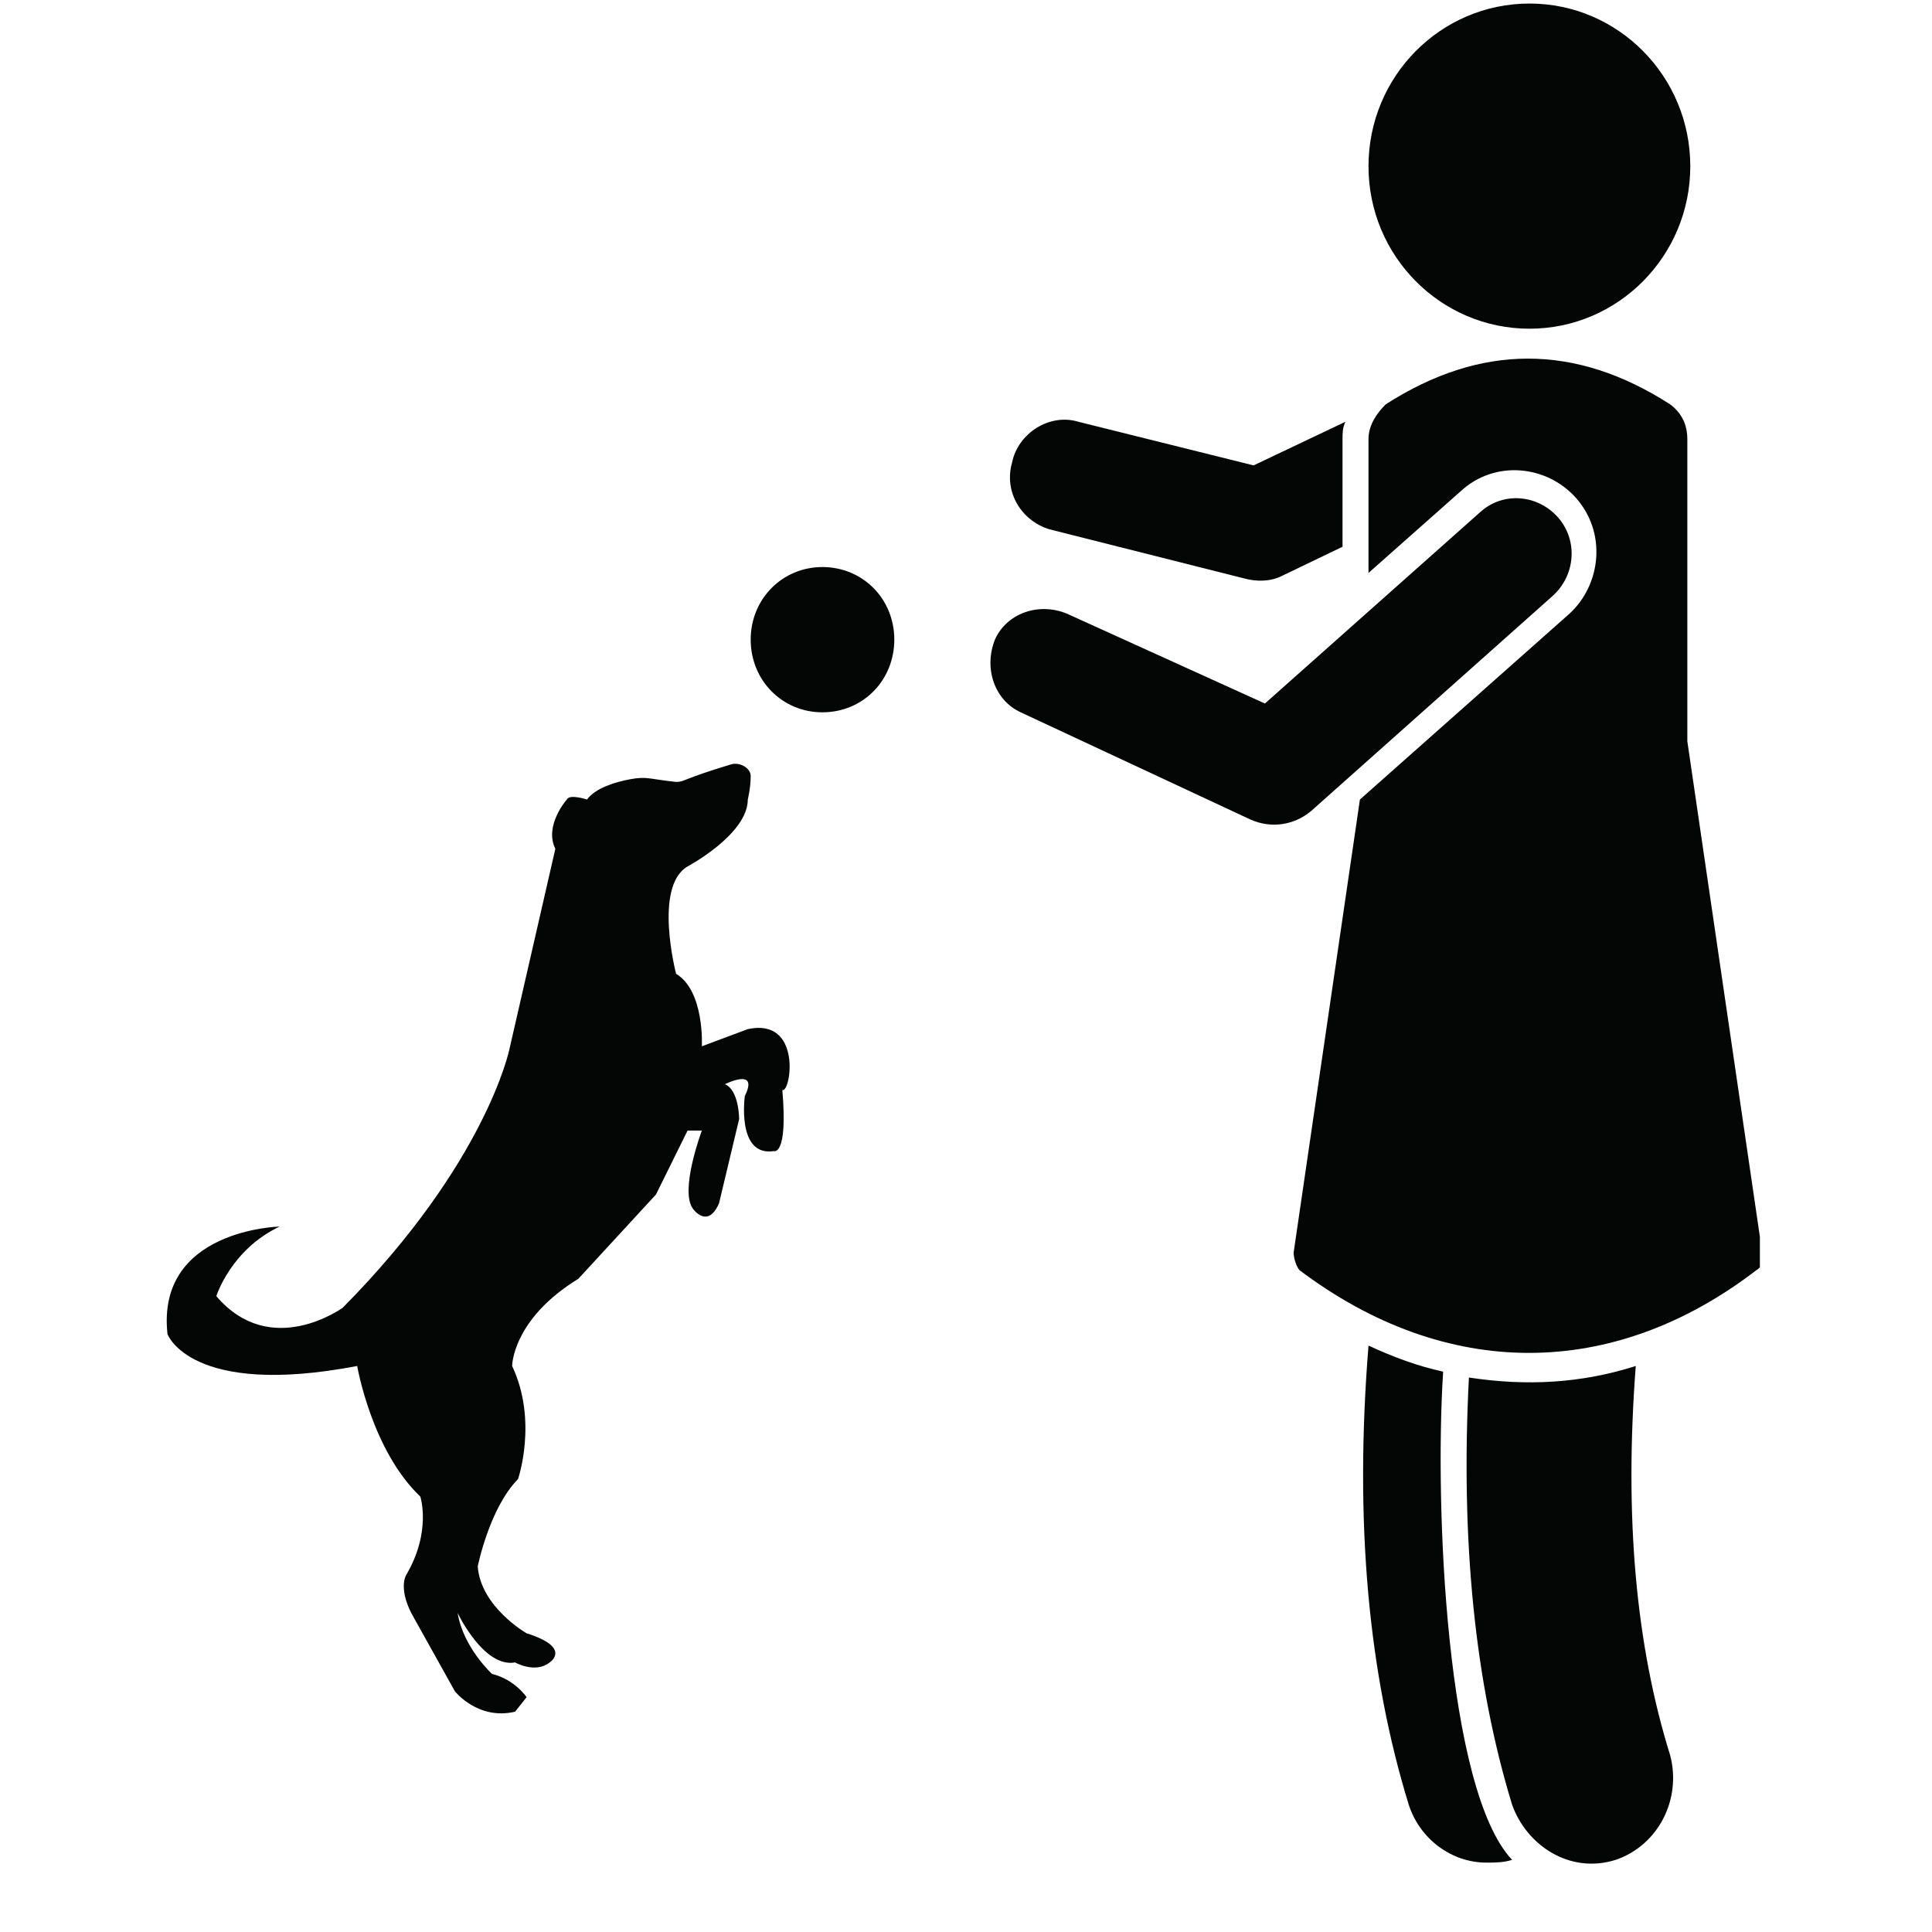 <svg xmlns="http://www.w3.org/2000/svg" xmlns:xlink="http://www.w3.org/1999/xlink" width="48" zoomAndPan="magnify" viewBox="0 0 36 36" height="48" preserveAspectRatio="xMidYMid meet" version="1.0"><defs><clipPath id="1c999f9696"><path d="M 24 6.367 L 32.793 6.367 L 32.793 25.273 L 24 25.273 Z M 24 6.367 " clip-rule="nonzero"/></clipPath></defs><path fill="#040606" d="M 19.555 9.863 L 23.195 10.781 C 23.414 10.84 23.68 10.84 23.895 10.727 L 25.016 10.188 L 25.016 8.184 C 25.016 8.074 25.016 7.969 25.07 7.859 L 23.359 8.672 L 20.094 7.859 C 19.555 7.695 18.969 8.074 18.859 8.617 C 18.703 9.156 19.02 9.699 19.555 9.863 " fill-opacity="1" fill-rule="nonzero"/><path fill="#040606" d="M 30.48 25.453 C 29.465 25.777 28.445 25.832 27.371 25.668 C 27.215 28.699 27.48 31.352 28.176 33.629 C 28.445 34.383 29.246 34.926 30.105 34.656 C 30.906 34.383 31.336 33.52 31.121 32.707 C 30.48 30.648 30.266 28.266 30.48 25.453 " fill-opacity="1" fill-rule="nonzero"/><path fill="#040606" d="M 26.891 25.559 C 26.41 25.453 25.98 25.293 25.5 25.074 C 25.234 28.375 25.5 31.191 26.25 33.629 C 26.461 34.277 27.055 34.707 27.695 34.707 C 27.855 34.707 28.016 34.707 28.176 34.656 C 26.945 33.355 26.73 28.047 26.891 25.559 " fill-opacity="1" fill-rule="nonzero"/><path fill="#040606" d="M 31.496 3.098 C 31.496 4.77 30.152 6.125 28.5 6.125 C 26.844 6.125 25.5 4.77 25.5 3.098 C 25.5 1.422 26.844 0.066 28.5 0.066 C 30.152 0.066 31.496 1.422 31.496 3.098 " fill-opacity="1" fill-rule="nonzero"/><g clip-path="url(#1c999f9696)"><path fill="#040606" d="M 31.441 13.812 L 31.441 8.184 C 31.441 7.914 31.336 7.695 31.121 7.535 C 29.355 6.398 27.59 6.398 25.82 7.535 C 25.66 7.695 25.5 7.914 25.5 8.184 L 25.5 10.676 L 27.215 9.156 C 27.855 8.562 28.816 8.672 29.355 9.266 C 29.945 9.918 29.836 10.891 29.246 11.434 L 25.34 14.898 L 24.105 23.34 C 24.105 23.449 24.16 23.609 24.215 23.668 C 26.941 25.723 30.051 25.723 32.727 23.668 C 32.836 23.609 32.887 23.449 32.836 23.34 L 31.441 13.812 " fill-opacity="1" fill-rule="nonzero"/></g><path fill="#040606" d="M 28.926 11.109 C 29.355 10.727 29.41 10.078 29.035 9.645 C 28.656 9.215 28.016 9.156 27.59 9.535 L 23.57 13.109 L 19.879 11.434 C 19.344 11.215 18.754 11.434 18.539 11.918 C 18.324 12.461 18.539 13.055 19.02 13.273 L 23.305 15.273 C 23.68 15.438 24.105 15.383 24.43 15.113 L 28.926 11.109 " fill-opacity="1" fill-rule="nonzero"/><path fill="#040606" d="M 13.934 19.176 L 13.078 19.496 C 13.078 19.496 13.133 18.469 12.598 18.145 C 12.598 18.145 12.172 16.52 12.812 16.145 C 12.812 16.145 13.934 15.547 13.934 14.898 C 13.934 14.898 13.988 14.68 13.988 14.461 C 13.988 14.305 13.773 14.191 13.613 14.246 C 12.703 14.52 12.758 14.57 12.598 14.57 C 12.113 14.52 12.059 14.461 11.742 14.52 C 11.473 14.57 11.098 14.68 10.938 14.898 C 10.938 14.898 10.613 14.789 10.562 14.898 C 10.562 14.898 10.133 15.383 10.348 15.816 L 9.492 19.551 C 9.492 19.551 9.062 21.664 6.387 24.367 C 6.387 24.367 5.047 25.344 4.031 24.152 C 4.031 24.152 4.301 23.285 5.211 22.855 C 5.211 22.855 2.906 22.906 3.121 24.859 C 3.121 24.859 3.547 26.047 6.656 25.453 C 6.656 25.453 6.922 27.02 7.832 27.887 C 7.832 27.887 8.047 28.539 7.566 29.352 C 7.566 29.352 7.402 29.621 7.723 30.164 L 8.477 31.516 C 8.477 31.516 8.906 32.059 9.598 31.895 L 9.812 31.625 C 9.812 31.625 9.598 31.297 9.168 31.191 C 9.168 31.191 8.633 30.703 8.527 30.055 C 8.527 30.055 9.012 31.082 9.598 30.977 C 9.598 30.977 9.973 31.191 10.242 30.977 C 10.242 30.977 10.668 30.703 9.812 30.434 C 9.812 30.434 8.957 29.945 8.902 29.188 C 8.902 29.188 9.117 28.105 9.652 27.562 C 9.652 27.562 10.027 26.48 9.543 25.453 C 9.543 25.453 9.543 24.586 10.777 23.828 L 12.223 22.258 L 12.812 21.066 L 13.078 21.066 C 13.078 21.066 12.652 22.203 12.918 22.531 C 12.918 22.531 13.188 22.906 13.398 22.422 L 13.773 20.852 C 13.773 20.852 13.773 20.312 13.508 20.203 C 13.508 20.203 14.148 19.879 13.879 20.422 C 13.879 20.422 13.719 21.555 14.418 21.449 C 14.418 21.449 14.684 21.555 14.578 20.312 C 14.738 20.363 14.953 18.957 13.934 19.176 " fill-opacity="1" fill-rule="nonzero"/><path fill="#040606" d="M 15.324 10.566 C 14.578 10.566 13.988 11.16 13.988 11.918 C 13.988 12.68 14.578 13.273 15.324 13.273 C 16.078 13.273 16.664 12.68 16.664 11.918 C 16.664 11.16 16.078 10.566 15.324 10.566 " fill-opacity="1" fill-rule="nonzero"/></svg>